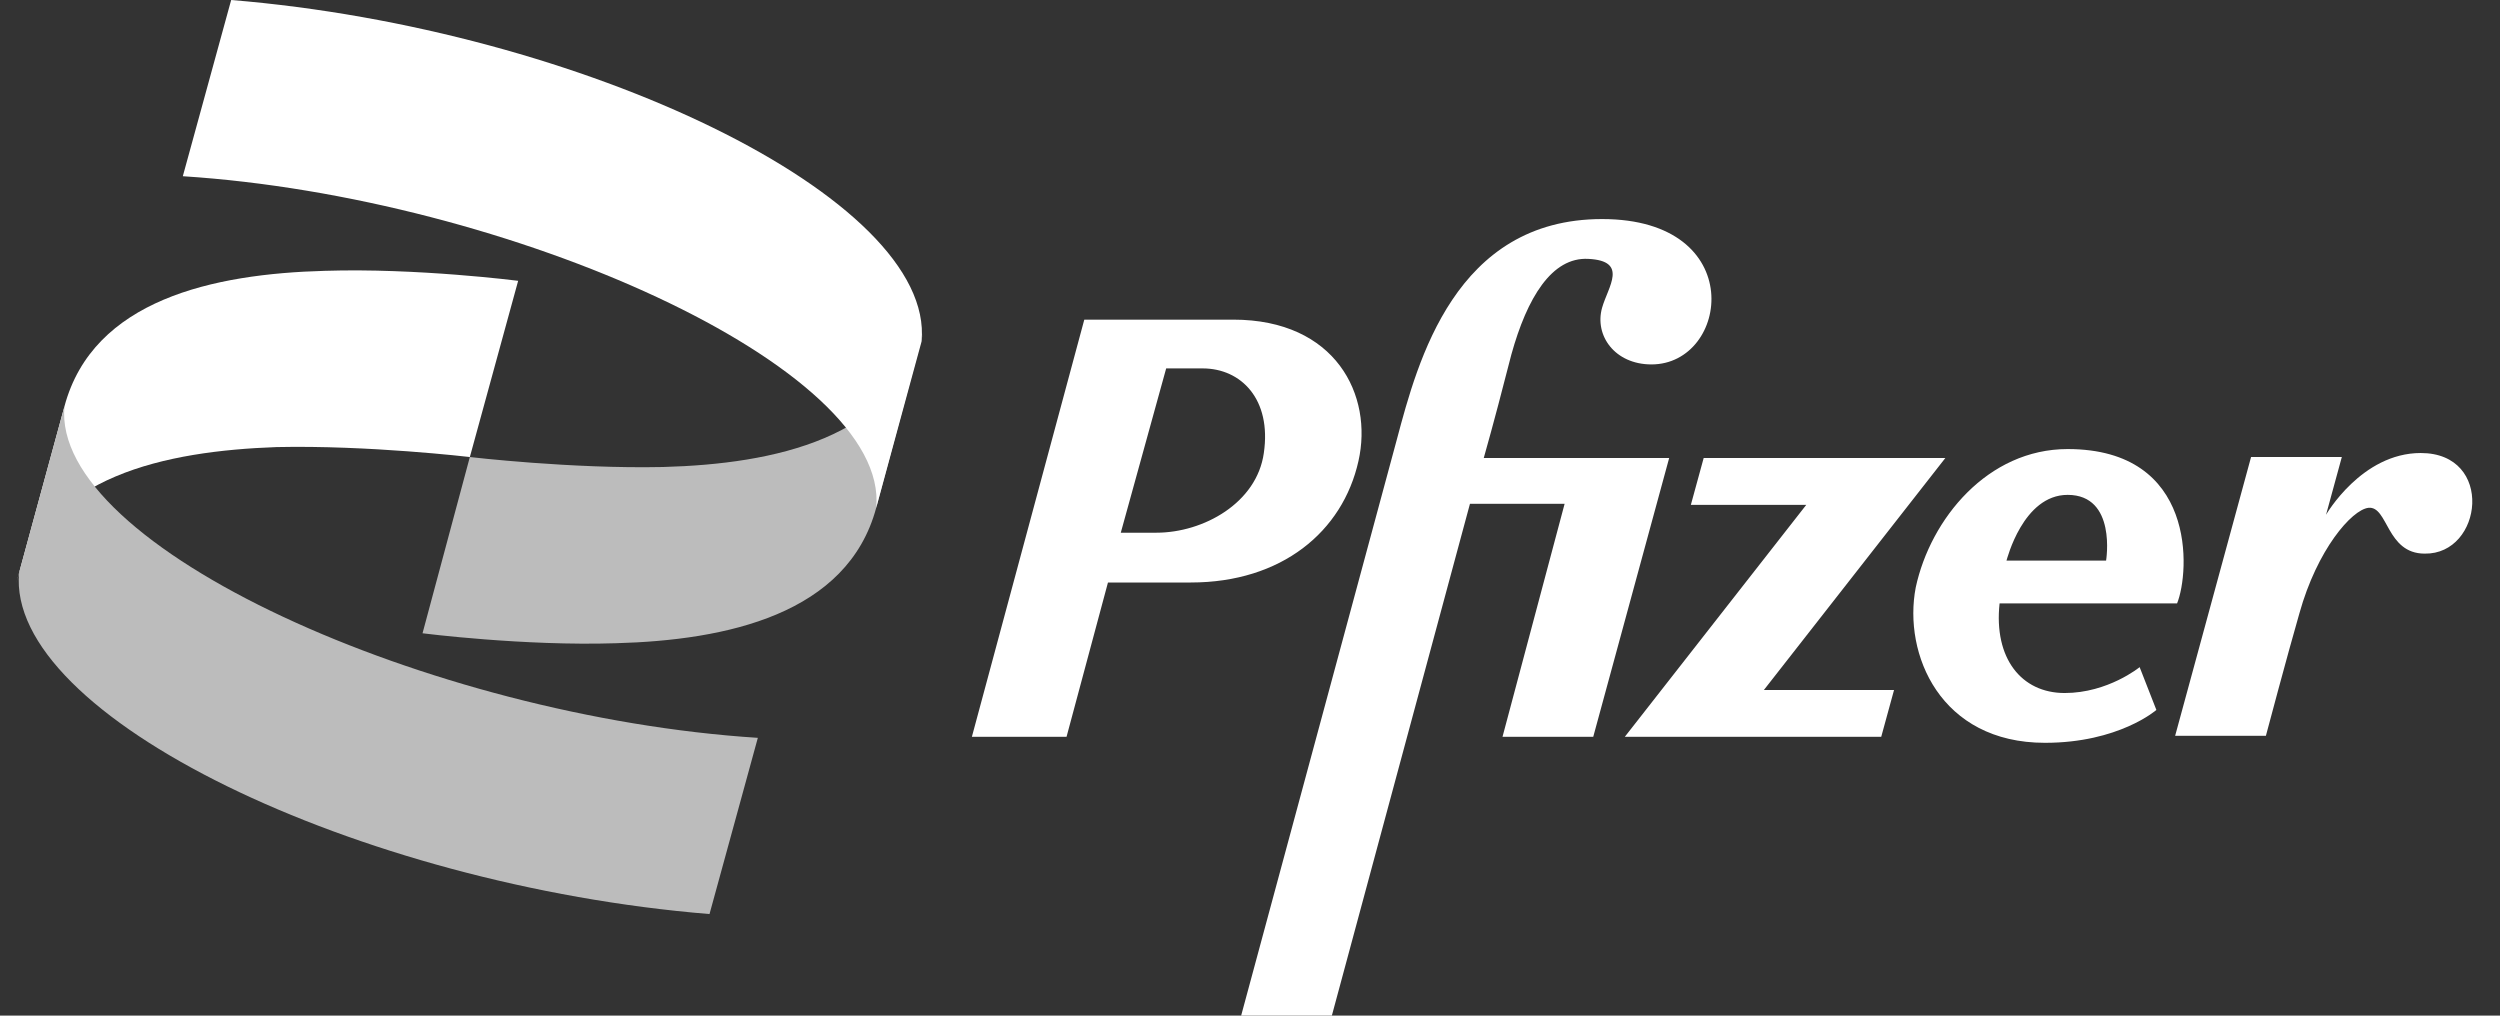 <svg width="96" height="39" viewBox="0 0 96 39" fill="none" xmlns="http://www.w3.org/2000/svg">
<rect x="0" y="0" width="96" height="39" fill="#333333" stroke="none"/>
<path d="M2.476 15.6C3.574 11.509 8.195 10.515 12.475 10.4C15.997 10.286 19.897 10.783 19.897 10.783L18.042 17.55C18.042 17.55 14.142 17.091 10.619 17.168C6.377 17.32 1.719 18.276 0.62 22.406L2.476 15.6Z" fill="white"/>
<path d="M27.245 35.1C13.725 33.992 0.204 27.491 0.734 21.985L2.476 15.6C1.946 20.991 16.527 27.53 29.101 28.333L27.245 35.1ZM33.646 19.5C32.547 23.592 27.889 24.586 23.648 24.7C20.125 24.815 16.225 24.318 16.225 24.318L18.042 17.55C18.042 17.55 21.942 18.009 25.465 17.933C29.745 17.817 34.364 16.823 35.464 12.734L33.646 19.5Z" fill="#BCBCBC"/>
<path d="M7.02 6.767C19.557 7.571 34.176 14.109 33.646 19.5L35.388 13.114C35.918 7.609 22.359 1.108 8.877 0L7.02 6.767Z" fill="white"/>
<path d="M47.356 12.274C51.294 12.274 52.734 15.179 52.165 17.703C51.56 20.418 49.212 22.368 45.728 22.368H42.546L40.955 28.294H37.32L41.637 12.274H47.356ZM43.038 20.456H44.402C46.22 20.456 48.265 19.308 48.531 17.396C48.833 15.332 47.66 14.147 46.182 14.147H44.781L43.038 20.456ZM83.6 23.171H76.784C76.556 25.273 77.617 26.612 79.283 26.612C80.95 26.612 82.162 25.618 82.162 25.618L82.805 27.262C82.805 27.262 81.366 28.524 78.526 28.524C74.511 28.524 73.072 25.121 73.564 22.558C74.132 19.921 76.329 17.244 79.397 17.244C84.358 17.244 84.093 21.947 83.6 23.171ZM77.049 21.526H80.874C80.874 21.526 81.291 19.003 79.397 19.003C77.681 19.003 77.067 21.489 77.049 21.526ZM77.048 21.526C77.048 21.527 77.049 21.527 77.049 21.526H77.048ZM61.521 8.412C67.164 8.412 66.406 13.994 63.415 13.994C62.013 13.994 61.217 12.885 61.521 11.815C61.748 11.012 62.543 10.018 60.991 9.941C59.589 9.865 58.642 11.432 58.037 13.611C57.733 14.797 57.355 16.25 56.976 17.588H64.096L61.18 28.294H57.696L60.081 19.347H56.446L51.143 39H47.66L53.643 16.861C54.438 13.879 55.877 8.412 61.521 8.412ZM74.701 17.588L67.732 26.497H72.731L72.239 28.294H62.392L69.361 19.386H64.929L65.421 17.588H74.701ZM93.107 21.259C91.63 21.259 91.706 19.424 90.948 19.5C90.304 19.576 88.978 21.106 88.297 23.552C87.843 25.121 87.01 28.256 87.01 28.256H83.525L86.441 17.55H89.926L89.32 19.767C89.32 19.767 90.683 17.396 92.956 17.396C95.796 17.396 95.342 21.297 93.107 21.259Z" fill="white"/>
</svg>
